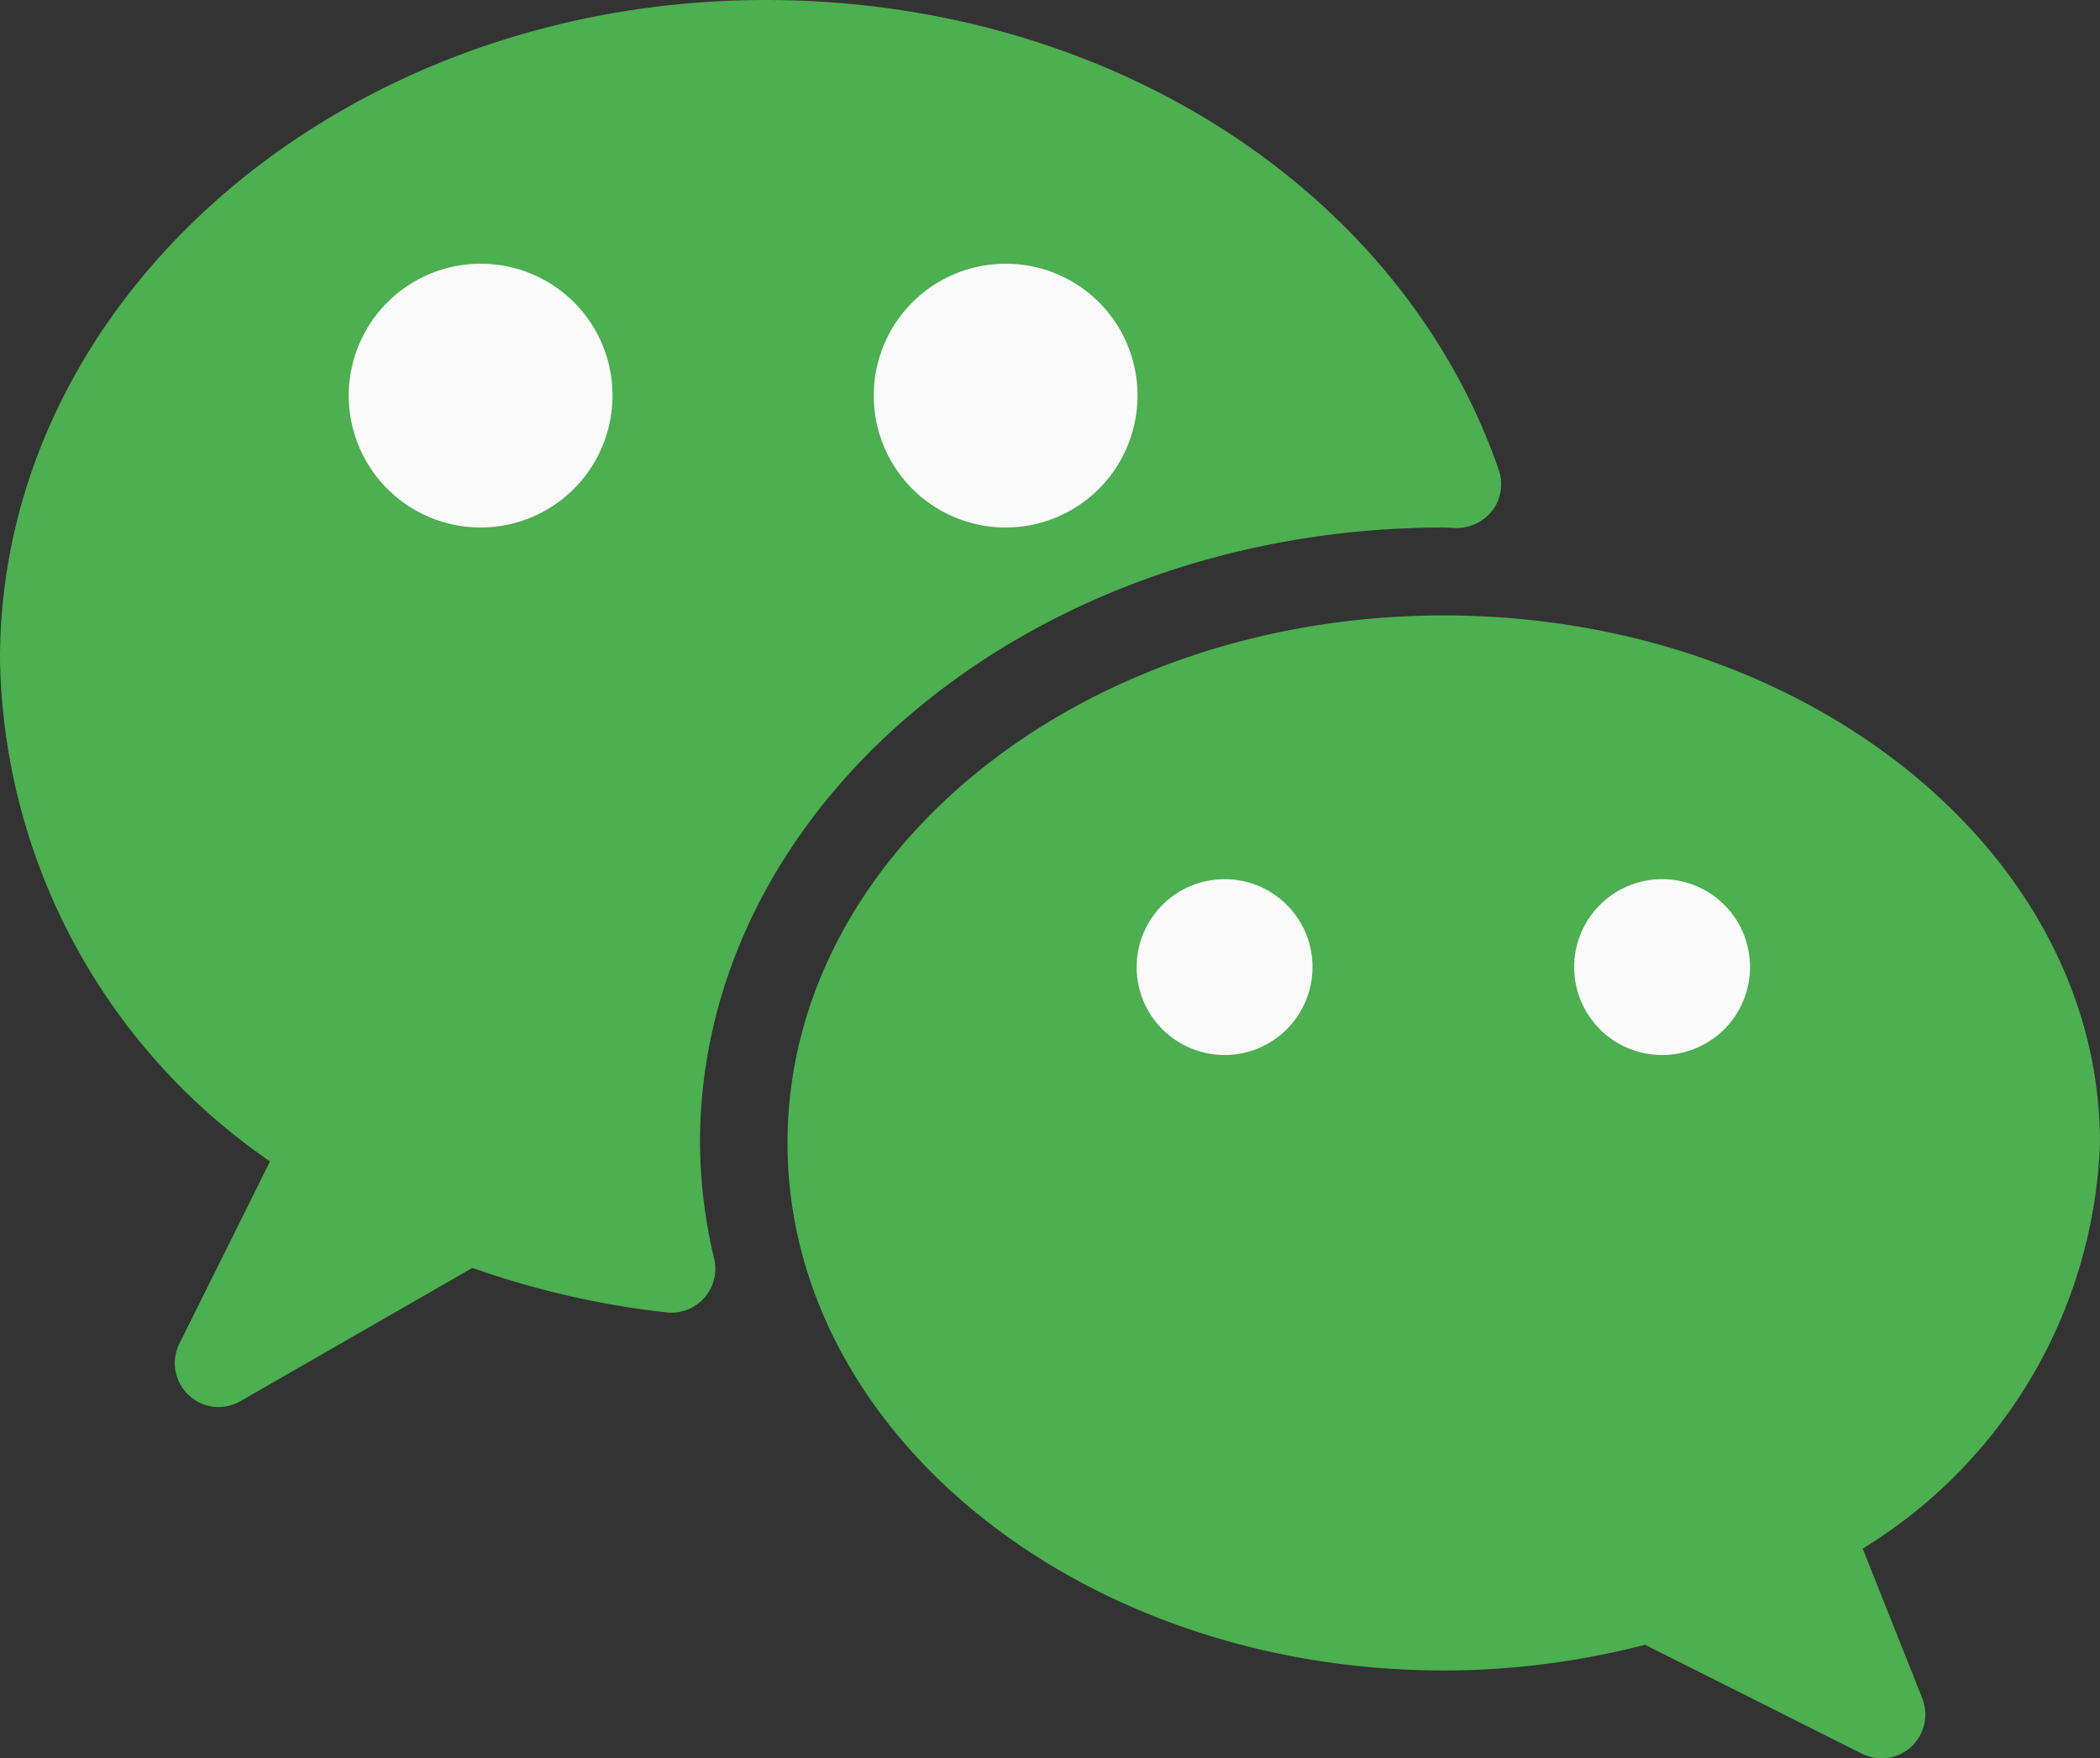 <svg xmlns="http://www.w3.org/2000/svg" width="60" height="50.243" viewBox="0 0 60 50.243">
  <rect x="0" y="0" width="60" height="50.243" fill="#333333" stroke="none"/>
  <g id="wechat" transform="translate(0 -0.079)">
    <path id="Path" d="M42.82,13.42C40.028,5.391,31.61,0,21.875,0,9.812,0,0,8.451,0,18.841A17.753,17.753,0,0,0,7.715,33.185l-2.582,5.19a1.259,1.259,0,0,0,.543,1.691,1.245,1.245,0,0,0,1.207-.038l6.615-3.8A24.808,24.808,0,0,0,19.045,37.5a1.256,1.256,0,0,0,1.36-1.535A14.637,14.637,0,0,1,20,32.658c0-9.694,9.532-17.585,21.25-17.585l.368.018a1.318,1.318,0,0,0,1.035-.52A1.262,1.262,0,0,0,42.82,13.42Z" transform="translate(0 0.079)" fill="#4caf50"/>
    <g id="Group" transform="translate(9.961 7.536)">
      <path id="Path-2" data-name="Path" d="M3.75,0A3.768,3.768,0,1,0,7.5,3.768,3.759,3.759,0,0,0,3.75,0Z" transform="translate(0.039 0.079)" fill="#fafafa"/>
      <path id="Path-3" data-name="Path" d="M3.75,0A3.768,3.768,0,1,0,7.5,3.768,3.759,3.759,0,0,0,3.75,0Z" transform="translate(15.039 0.079)" fill="#fafafa"/>
    </g>
    <path id="Path-4" data-name="Path" d="M37.5,15.073C37.5,6.76,29.09,0,18.75,0S0,6.76,0,15.073,8.41,30.146,18.75,30.146a22.974,22.974,0,0,0,5.75-.734l6.2,3.113a1.247,1.247,0,0,0,1.677-.561,1.261,1.261,0,0,0,.043-1.029l-1.7-4.271A14.178,14.178,0,0,0,37.5,15.073Z" transform="translate(22.5 17.664)" fill="#4caf50"/>
    <g id="Group-2" data-name="Group" transform="translate(32.461 25.2)">
      <path id="Path-5" data-name="Path" d="M2.5,0A2.512,2.512,0,1,0,5,2.512,2.506,2.506,0,0,0,2.5,0Z" transform="translate(0.039)" fill="#fafafa"/>
      <path id="Path-6" data-name="Path" d="M2.5,0A2.512,2.512,0,1,0,5,2.512,2.506,2.506,0,0,0,2.5,0Z" transform="translate(12.539)" fill="#fafafa"/>
    </g>
  </g>
</svg>
